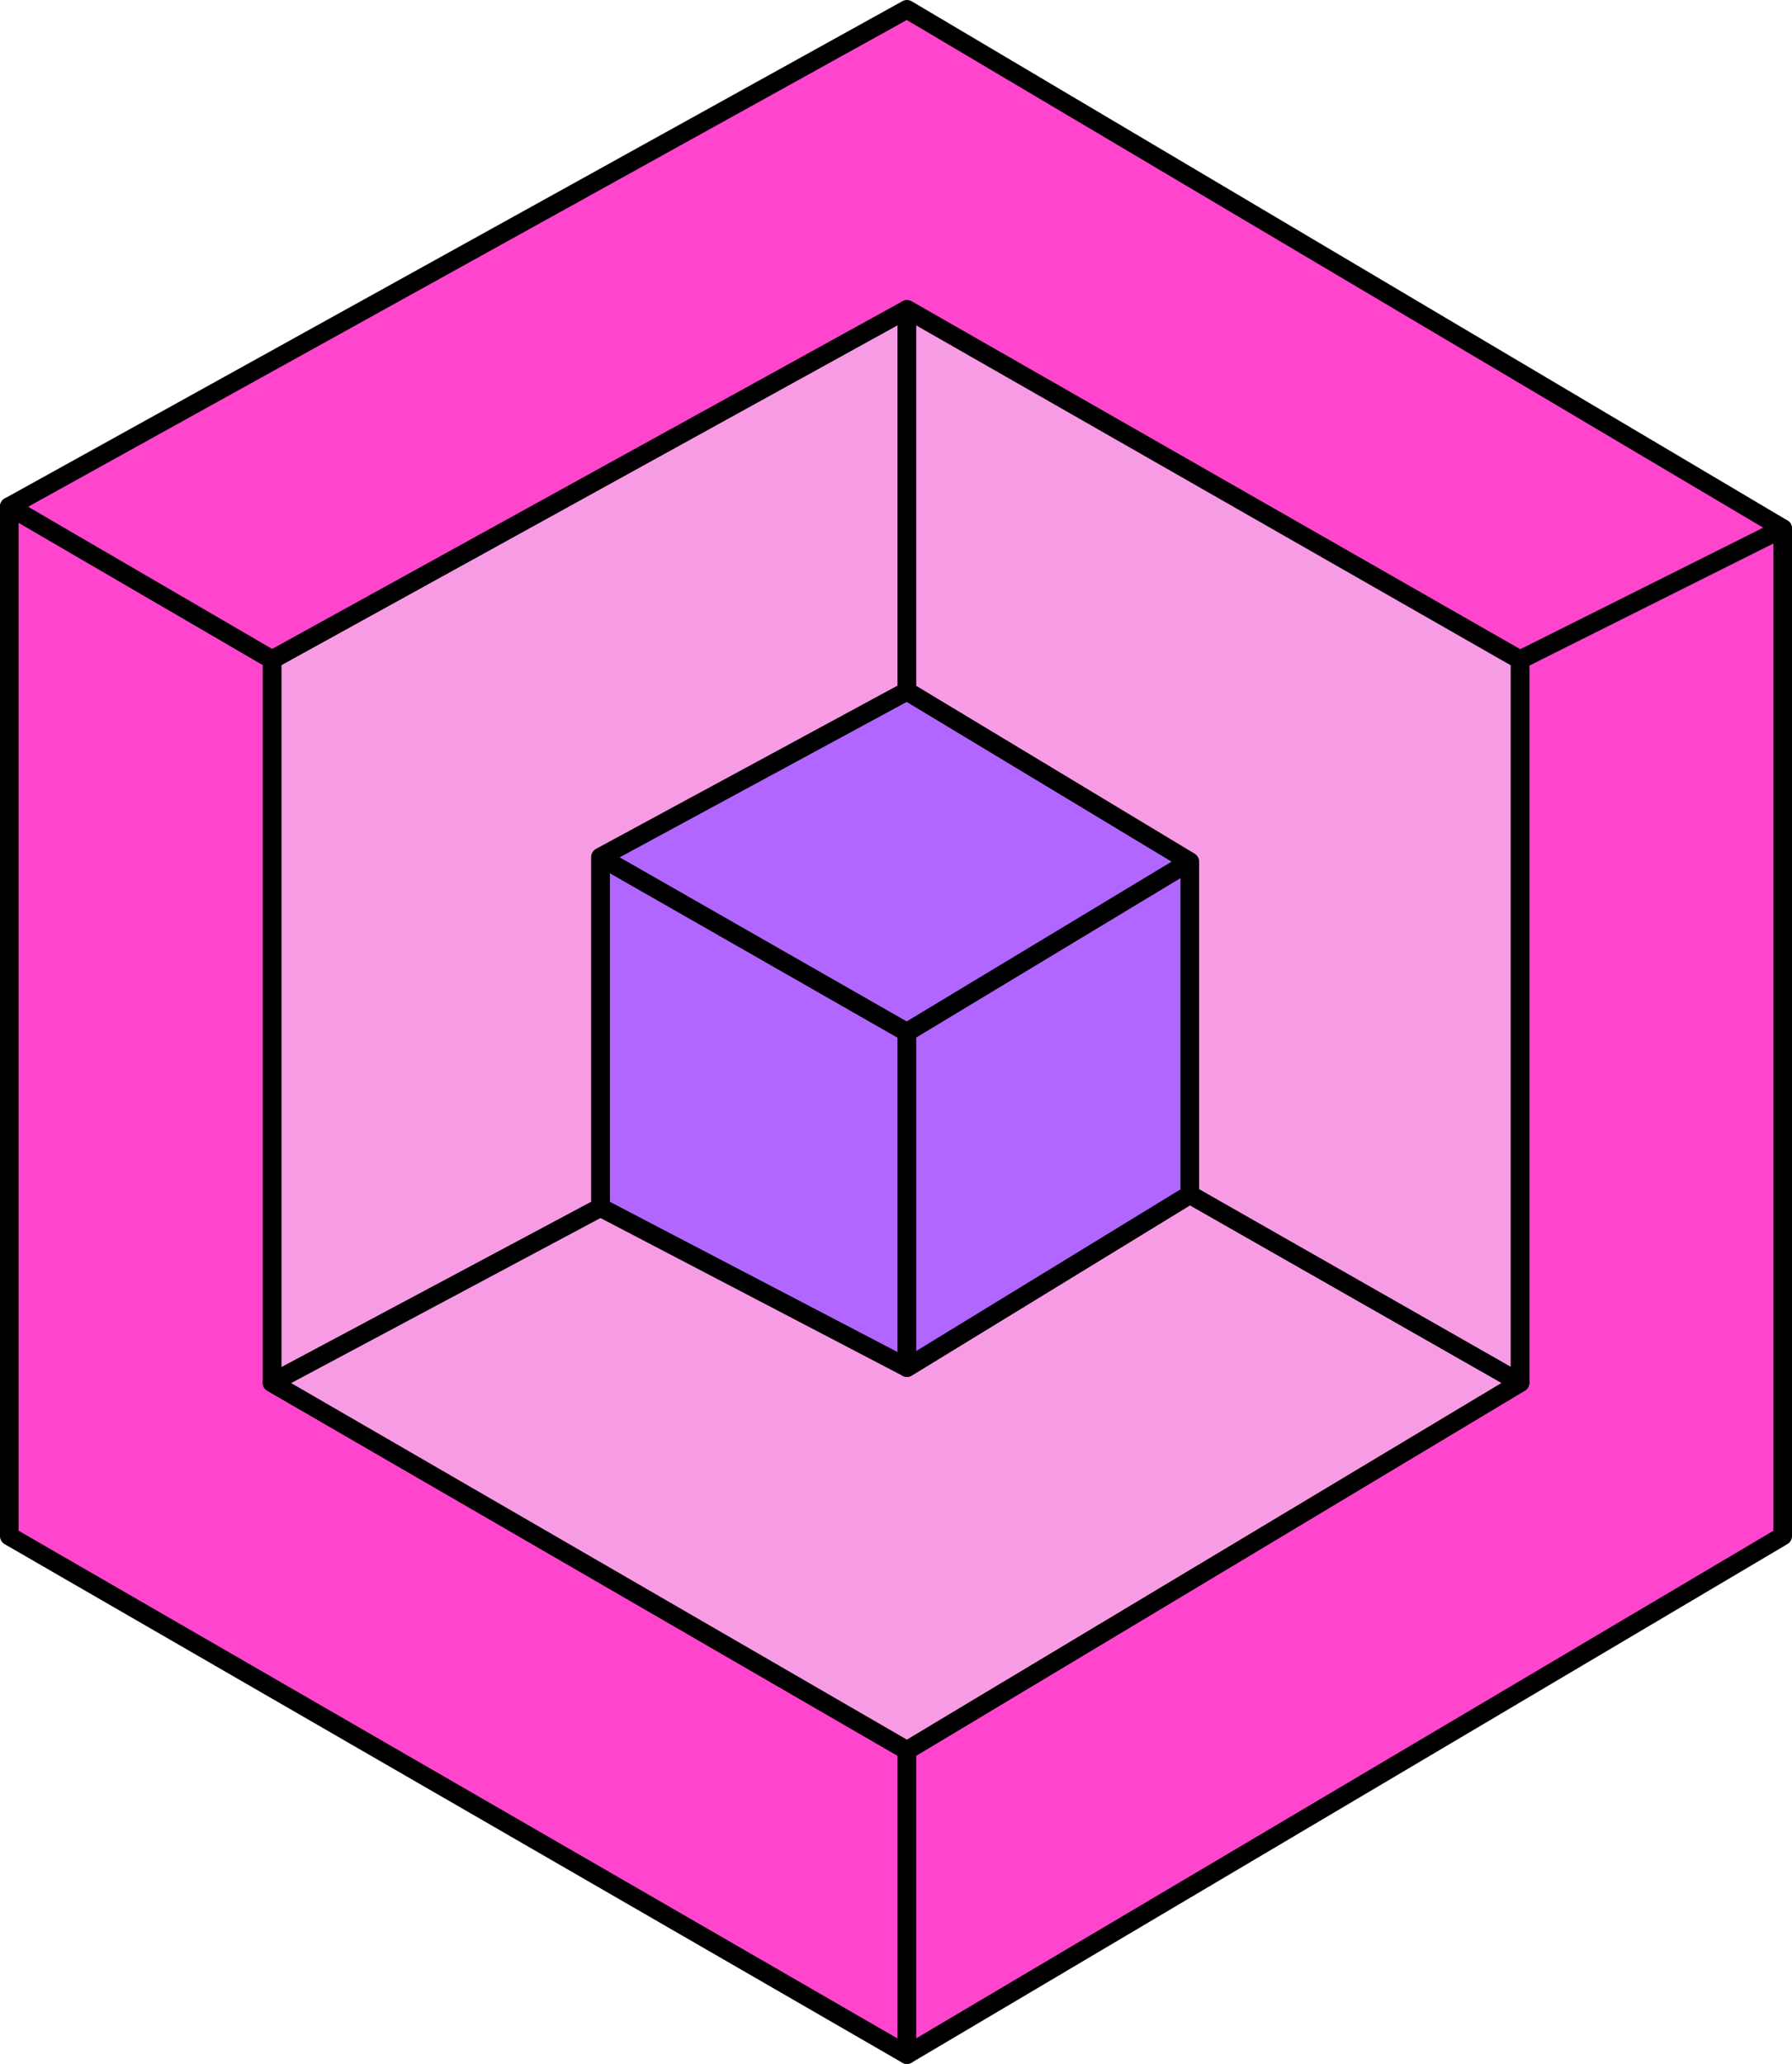 <svg xmlns="http://www.w3.org/2000/svg" width="192.808" height="221.953" viewBox="0 0 192.808 221.953">
  <g id="Group_17" data-name="Group 17" transform="translate(-333.647 -653.11)">
    <path id="Path_84" data-name="Path 84" d="M376.255,751.439V713.748l32.979,18.845v36.062Z" transform="translate(21.995 31.526)" fill="#b166ff" stroke="#000" stroke-linecap="round" stroke-linejoin="round" stroke-width="2"/>
    <path id="Path_85" data-name="Path 85" d="M409.234,702.074,376.255,719.92l32.979,18.845,30.435-18.346Z" transform="translate(21.995 25.355)" fill="#b166ff" stroke="#000" stroke-linecap="round" stroke-linejoin="round" stroke-width="2"/>
    <path id="Path_86" data-name="Path 86" d="M421.453,675.222v41.046l-32.979,17.846V771.8L353.139,790.65V712.884Z" transform="translate(9.776 11.16)" fill="#f79ce4" stroke="#000" stroke-linecap="round" stroke-linejoin="round" stroke-width="2"/>
    <path id="Path_87" data-name="Path 87" d="M334.647,689.092l28.268,16.461v77.766l68.314,39.543v32.711l-96.582-55.764Z" transform="translate(0 18.492)" fill="#ff45ce" stroke="#000" stroke-linecap="round" stroke-linejoin="round" stroke-width="2"/>
    <path id="Path_88" data-name="Path 88" d="M334.647,707.584l28.268,16.461,68.314-37.662,65.958,37.69,28.268-14.134L431.229,654.11Z" transform="translate(0 0)" fill="#ff45ce" stroke="#000" stroke-linecap="round" stroke-linejoin="round" stroke-width="2"/>
    <path id="Path_89" data-name="Path 89" d="M463.788,704.766V782.5l-65.958,39.542v32.711l94.226-55.764V690.633Z" transform="translate(33.4 19.307)" fill="#ff45ce" stroke="#000" stroke-linecap="round" stroke-linejoin="round" stroke-width="2"/>
    <path id="Path_90" data-name="Path 90" d="M353.139,757.732l35.335-18.845L421.453,756.1l30.435-18.611,35.523,20.24-65.958,39.542Z" transform="translate(9.776 44.078)" fill="#f79ce4" stroke="#000" stroke-linecap="round" stroke-linejoin="round" stroke-width="2"/>
    <path id="Path_91" data-name="Path 91" d="M397.829,732.42v36.062l30.435-18.611v-35.8Z" transform="translate(33.4 31.699)" fill="#b166ff" stroke="#000" stroke-linecap="round" stroke-linejoin="round" stroke-width="2"/>
    <path id="Path_92" data-name="Path 92" d="M397.829,716.268V675.222l65.958,37.691V790.65L428.265,770.41v-35.8Z" transform="translate(33.4 11.16)" fill="#f79ce4" stroke="#000" stroke-linecap="round" stroke-linejoin="round" stroke-width="2"/>
  </g>
</svg>

